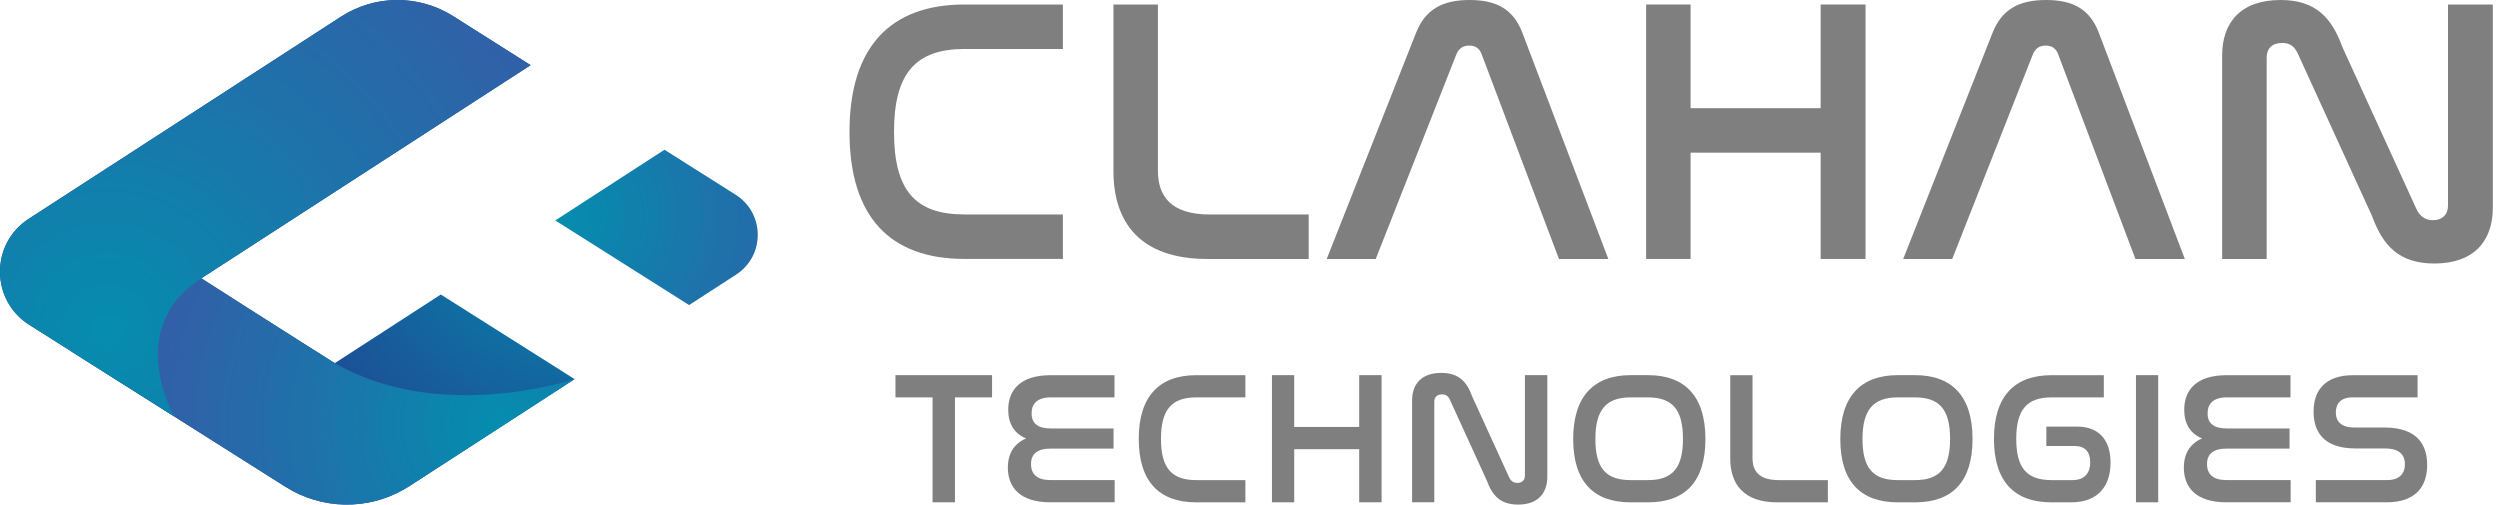 <svg width="218" height="44" viewBox="0 0 218 44" fill="none" xmlns="http://www.w3.org/2000/svg">
<path d="M50.109 33.06C50.109 33.06 50.107 33.06 50.104 33.062C46.649 35.299 40.651 39.183 35.694 42.392C35.541 42.492 35.385 42.587 35.226 42.676C32.02 44.513 28.041 44.441 24.893 42.447C21.799 40.492 18.516 38.415 15.195 36.317C15.195 36.317 15.193 36.317 15.191 36.315C13.698 35.372 12.201 34.424 10.709 33.481H10.706C9.174 32.51 7.647 31.544 6.143 30.594C4.93 29.828 3.731 29.069 2.555 28.326C-0.831 26.184 -0.856 21.257 2.506 19.08C6.883 16.247 11.426 13.306 15.957 10.375C20.627 7.348 25.282 4.335 29.729 1.457C32.7 -0.466 36.516 -0.487 39.508 1.404L46.27 5.681C37.846 11.134 26.348 18.575 17.85 24.077C17.752 24.14 17.657 24.2 17.566 24.259C17.549 24.27 17.535 24.279 17.521 24.289L22.064 27.162L25.68 29.446C25.883 29.574 26.083 29.702 26.283 29.83L29.191 31.667L32.327 29.637L38.437 25.681L50.107 33.06H50.109Z" fill="url(#paint0_radial_516_19402)"/>
<path d="M64.188 23.947L60.088 26.601L48.418 19.222L57.941 13.057L64.153 16.985C66.701 18.596 66.721 22.307 64.191 23.944L64.188 23.947Z" fill="url(#paint1_radial_516_19402)"/>
<path d="M50.105 33.062C46.65 35.299 40.652 39.183 35.695 42.392C35.541 42.492 35.385 42.587 35.227 42.676C32.02 44.513 28.041 44.441 24.893 42.447C21.799 40.492 18.516 38.415 15.196 36.317C15.196 36.317 15.194 36.317 15.191 36.315C13.699 35.372 12.202 34.424 10.709 33.481H10.707C9.175 32.51 7.647 31.544 6.143 30.594L8.071 24.21L14.907 22.545C14.907 22.545 15.955 23.22 17.569 24.259C19.666 25.604 22.721 27.565 25.683 29.446C25.885 29.574 26.086 29.702 26.286 29.83C27.289 30.466 28.272 31.087 29.194 31.667C38.284 36.927 49.837 33.15 50.105 33.062Z" fill="url(#paint2_radial_516_19402)"/>
<path d="M46.272 5.681C37.848 11.134 26.351 18.575 17.852 24.077C17.738 24.149 17.629 24.221 17.524 24.289C10.763 28.666 15.196 36.317 15.196 36.317C15.196 36.317 15.194 36.317 15.191 36.315C13.699 35.372 12.201 34.424 10.709 33.481H10.707C7.938 31.728 5.191 29.993 2.555 28.326C-0.83 26.184 -0.856 21.257 2.506 19.08C6.884 16.247 11.426 13.306 15.957 10.375C20.628 7.348 25.282 4.335 29.729 1.457C32.7 -0.466 36.516 -0.487 39.508 1.404L46.27 5.681H46.272Z" fill="url(#paint3_radial_516_19402)"/>
<path d="M86.508 32.713V34.652H83.272V43.8H81.319V34.652H78.084V32.713H86.511H86.508Z" fill="#7F7F7F"/>
<path d="M97.183 32.713V34.652H91.631C90.463 34.652 89.956 35.194 89.956 36.048C89.956 36.951 90.531 37.362 91.648 37.362H97.101V39.119H91.598C90.481 39.119 89.906 39.562 89.906 40.465C89.906 41.368 90.449 41.861 91.581 41.861H97.198V43.8H91.581C88.952 43.8 87.885 42.504 87.885 40.779C87.885 39.515 88.46 38.662 89.477 38.233C88.442 37.805 87.917 36.951 87.917 35.737C87.917 33.963 89.017 32.716 91.631 32.716H97.183V32.713Z" fill="#7F7F7F"/>
<path d="M108.597 32.713V34.652H104.309C102.173 34.652 101.238 35.719 101.238 38.265C101.238 40.811 102.159 41.865 104.309 41.865H108.597V43.804H104.309C101.074 43.804 99.299 41.979 99.299 38.269C99.299 34.559 101.088 32.716 104.309 32.716H108.597V32.713Z" fill="#7F7F7F"/>
<path d="M112.855 32.713V37.23H118.522V32.713H120.475V43.8H118.522V39.169H112.855V43.8H110.916V32.713H112.855Z" fill="#7F7F7F"/>
<path d="M125.074 43.8H123.135V34.93C123.135 33.484 123.956 32.516 125.681 32.516C127.223 32.516 127.916 33.305 128.373 34.569L131.608 41.65C131.74 41.915 131.955 42.111 132.315 42.111C132.726 42.111 132.972 41.865 132.972 41.486V32.713H134.926V41.568C134.926 43.029 134.087 44 132.38 44C130.837 44 130.13 43.211 129.669 41.947L126.434 34.866C126.288 34.537 126.088 34.391 125.745 34.391C125.302 34.391 125.07 34.637 125.07 35.03V43.804L125.074 43.8Z" fill="#7F7F7F"/>
<path d="M143.702 32.713C146.923 32.713 148.712 34.552 148.712 38.283C148.712 42.015 146.937 43.804 143.702 43.804H142.192C138.956 43.804 137.182 41.997 137.182 38.283C137.182 34.57 138.971 32.713 142.192 32.713H143.702ZM142.188 34.652C140.053 34.652 139.117 35.737 139.117 38.283C139.117 40.829 140.038 41.865 142.188 41.865H143.698C145.834 41.865 146.755 40.815 146.755 38.265C146.755 35.716 145.834 34.652 143.698 34.652H142.188Z" fill="#7F7F7F"/>
<path d="M152.819 32.713V39.958C152.819 41.026 153.344 41.865 155.087 41.865H159.39V43.804H154.969C152.027 43.804 150.877 42.193 150.877 39.976V32.716H152.816L152.819 32.713Z" fill="#7F7F7F"/>
<path d="M166.995 32.713C170.216 32.713 172.005 34.552 172.005 38.283C172.005 42.015 170.23 43.804 166.995 43.804H165.485C162.249 43.804 160.475 41.997 160.475 38.283C160.475 34.57 162.264 32.713 165.485 32.713H166.995ZM165.481 34.652C163.346 34.652 162.41 35.737 162.41 38.283C162.41 40.829 163.331 41.865 165.481 41.865H166.991C169.127 41.865 170.048 40.815 170.048 38.265C170.048 35.716 169.127 34.652 166.991 34.652H165.481Z" fill="#7F7F7F"/>
<path d="M183.454 32.713V34.652H178.887C176.751 34.652 175.816 35.719 175.816 38.265C175.816 40.811 176.737 41.865 178.887 41.865H180.726C181.811 41.865 182.268 41.208 182.268 40.304C182.268 39.401 181.808 38.89 180.904 38.89H178.44V37.198H181.101C183.072 37.198 184.039 38.412 184.039 40.337C184.039 42.261 183.072 43.804 180.59 43.804H178.883C175.648 43.804 173.873 41.979 173.873 38.269C173.873 34.559 175.662 32.716 178.883 32.716H183.45L183.454 32.713Z" fill="#7F7F7F"/>
<path d="M188.195 32.713V43.8H186.256V32.713H188.195Z" fill="#7F7F7F"/>
<path d="M199.73 32.713V34.652H194.177C193.01 34.652 192.503 35.194 192.503 36.048C192.503 36.951 193.078 37.362 194.195 37.362H199.648V39.119H194.145C193.028 39.119 192.453 39.562 192.453 40.465C192.453 41.368 192.995 41.861 194.127 41.861H199.744V43.8H194.127C191.499 43.8 190.432 42.504 190.432 40.779C190.432 39.515 191.007 38.662 192.024 38.233C190.989 37.805 190.464 36.951 190.464 35.737C190.464 33.963 191.564 32.716 194.177 32.716H199.73V32.713Z" fill="#7F7F7F"/>
<path d="M210.814 32.713V34.652H205.129C204.126 34.652 203.683 35.194 203.683 35.966C203.683 36.641 204.029 37.28 205.326 37.28H207.922C210.943 37.28 211.65 38.955 211.65 40.547C211.65 42.422 210.646 43.8 208.118 43.8H201.941V41.861H208.182C209.232 41.861 209.711 41.286 209.711 40.483C209.711 39.762 209.332 39.105 207.968 39.105H205.39C202.433 39.105 201.744 37.444 201.744 35.901C201.744 34.062 202.73 32.716 205.194 32.716H210.811L210.814 32.713Z" fill="#7F7F7F"/>
<path d="M92.684 0.393V4.271H84.103C79.829 4.271 77.958 6.406 77.958 11.502C77.958 16.597 79.8 18.7 84.103 18.7H92.684V22.578H84.103C77.629 22.578 74.076 18.929 74.076 11.502C74.076 4.074 77.658 0.393 84.103 0.393H92.684Z" fill="#7F7F7F"/>
<path d="M100.97 0.393V14.89C100.97 17.026 102.023 18.704 105.505 18.704H114.118V22.582H105.276C99.391 22.582 97.092 19.361 97.092 14.922V0.393H100.97Z" fill="#7F7F7F"/>
<path d="M119.964 22.582H115.689L123.481 2.86C124.302 0.789 125.816 0 128.148 0C130.48 0 131.962 0.789 132.751 2.86L140.246 22.582H135.94L129.201 4.731C129.005 4.206 128.644 3.974 128.116 3.974C127.587 3.974 127.227 4.203 126.998 4.731L119.964 22.582Z" fill="#7F7F7F"/>
<path d="M147.419 0.393V9.434H158.76V0.393H162.674V22.582H158.76V13.312H147.419V22.582H143.541V0.393H147.419Z" fill="#7F7F7F"/>
<path d="M170.233 22.582H165.959L173.751 2.86C174.572 0.789 176.086 0 178.418 0C180.749 0 182.231 0.789 183.02 2.86L190.516 22.582H186.209L179.471 4.731C179.275 4.206 178.914 3.974 178.386 3.974C177.857 3.974 177.496 4.203 177.268 4.731L170.233 22.582Z" fill="#7F7F7F"/>
<path d="M197.649 22.582H193.771V4.831C193.771 1.939 195.414 0 198.867 0C201.956 0 203.338 1.578 204.259 4.11L210.737 18.279C211.001 18.804 211.426 19.2 212.151 19.2C212.972 19.2 213.465 18.708 213.465 17.951V0.396H217.375V18.115C217.375 21.039 215.7 22.978 212.279 22.978C209.19 22.978 207.776 21.4 206.855 18.868L200.381 4.699C200.085 4.042 199.692 3.746 198.999 3.746C198.11 3.746 197.653 4.239 197.653 5.028V22.582H197.649Z" fill="#7F7F7F"/>
<defs>
<radialGradient id="paint0_radial_516_19402" cx="0" cy="0" r="1" gradientUnits="userSpaceOnUse" gradientTransform="translate(49.103 18.731) scale(30.967 30.967)">
<stop stop-color="#048DAE"/>
<stop offset="0.6" stop-color="#175C9B"/>
<stop offset="1" stop-color="#234090"/>
</radialGradient>
<radialGradient id="paint1_radial_516_19402" cx="0" cy="0" r="1" gradientUnits="userSpaceOnUse" gradientTransform="translate(49.103 18.731) scale(30.967 30.967)">
<stop stop-color="#048DAE"/>
<stop offset="0.46" stop-color="#1F71AA"/>
<stop offset="1" stop-color="#3C56A6"/>
</radialGradient>
<radialGradient id="paint2_radial_516_19402" cx="0" cy="0" r="1" gradientUnits="userSpaceOnUse" gradientTransform="translate(43.397 37.041) scale(37.077 37.076)">
<stop stop-color="#048DAE"/>
<stop offset="0.46" stop-color="#1F71AA"/>
<stop offset="1" stop-color="#3C56A6"/>
</radialGradient>
<radialGradient id="paint3_radial_516_19402" cx="0" cy="0" r="1" gradientUnits="userSpaceOnUse" gradientTransform="translate(9.394 28.72) scale(53.81 53.81)">
<stop stop-color="#048DAE"/>
<stop offset="0.46" stop-color="#1F71AA"/>
<stop offset="1" stop-color="#3C56A6"/>
</radialGradient>
</defs>
</svg>

